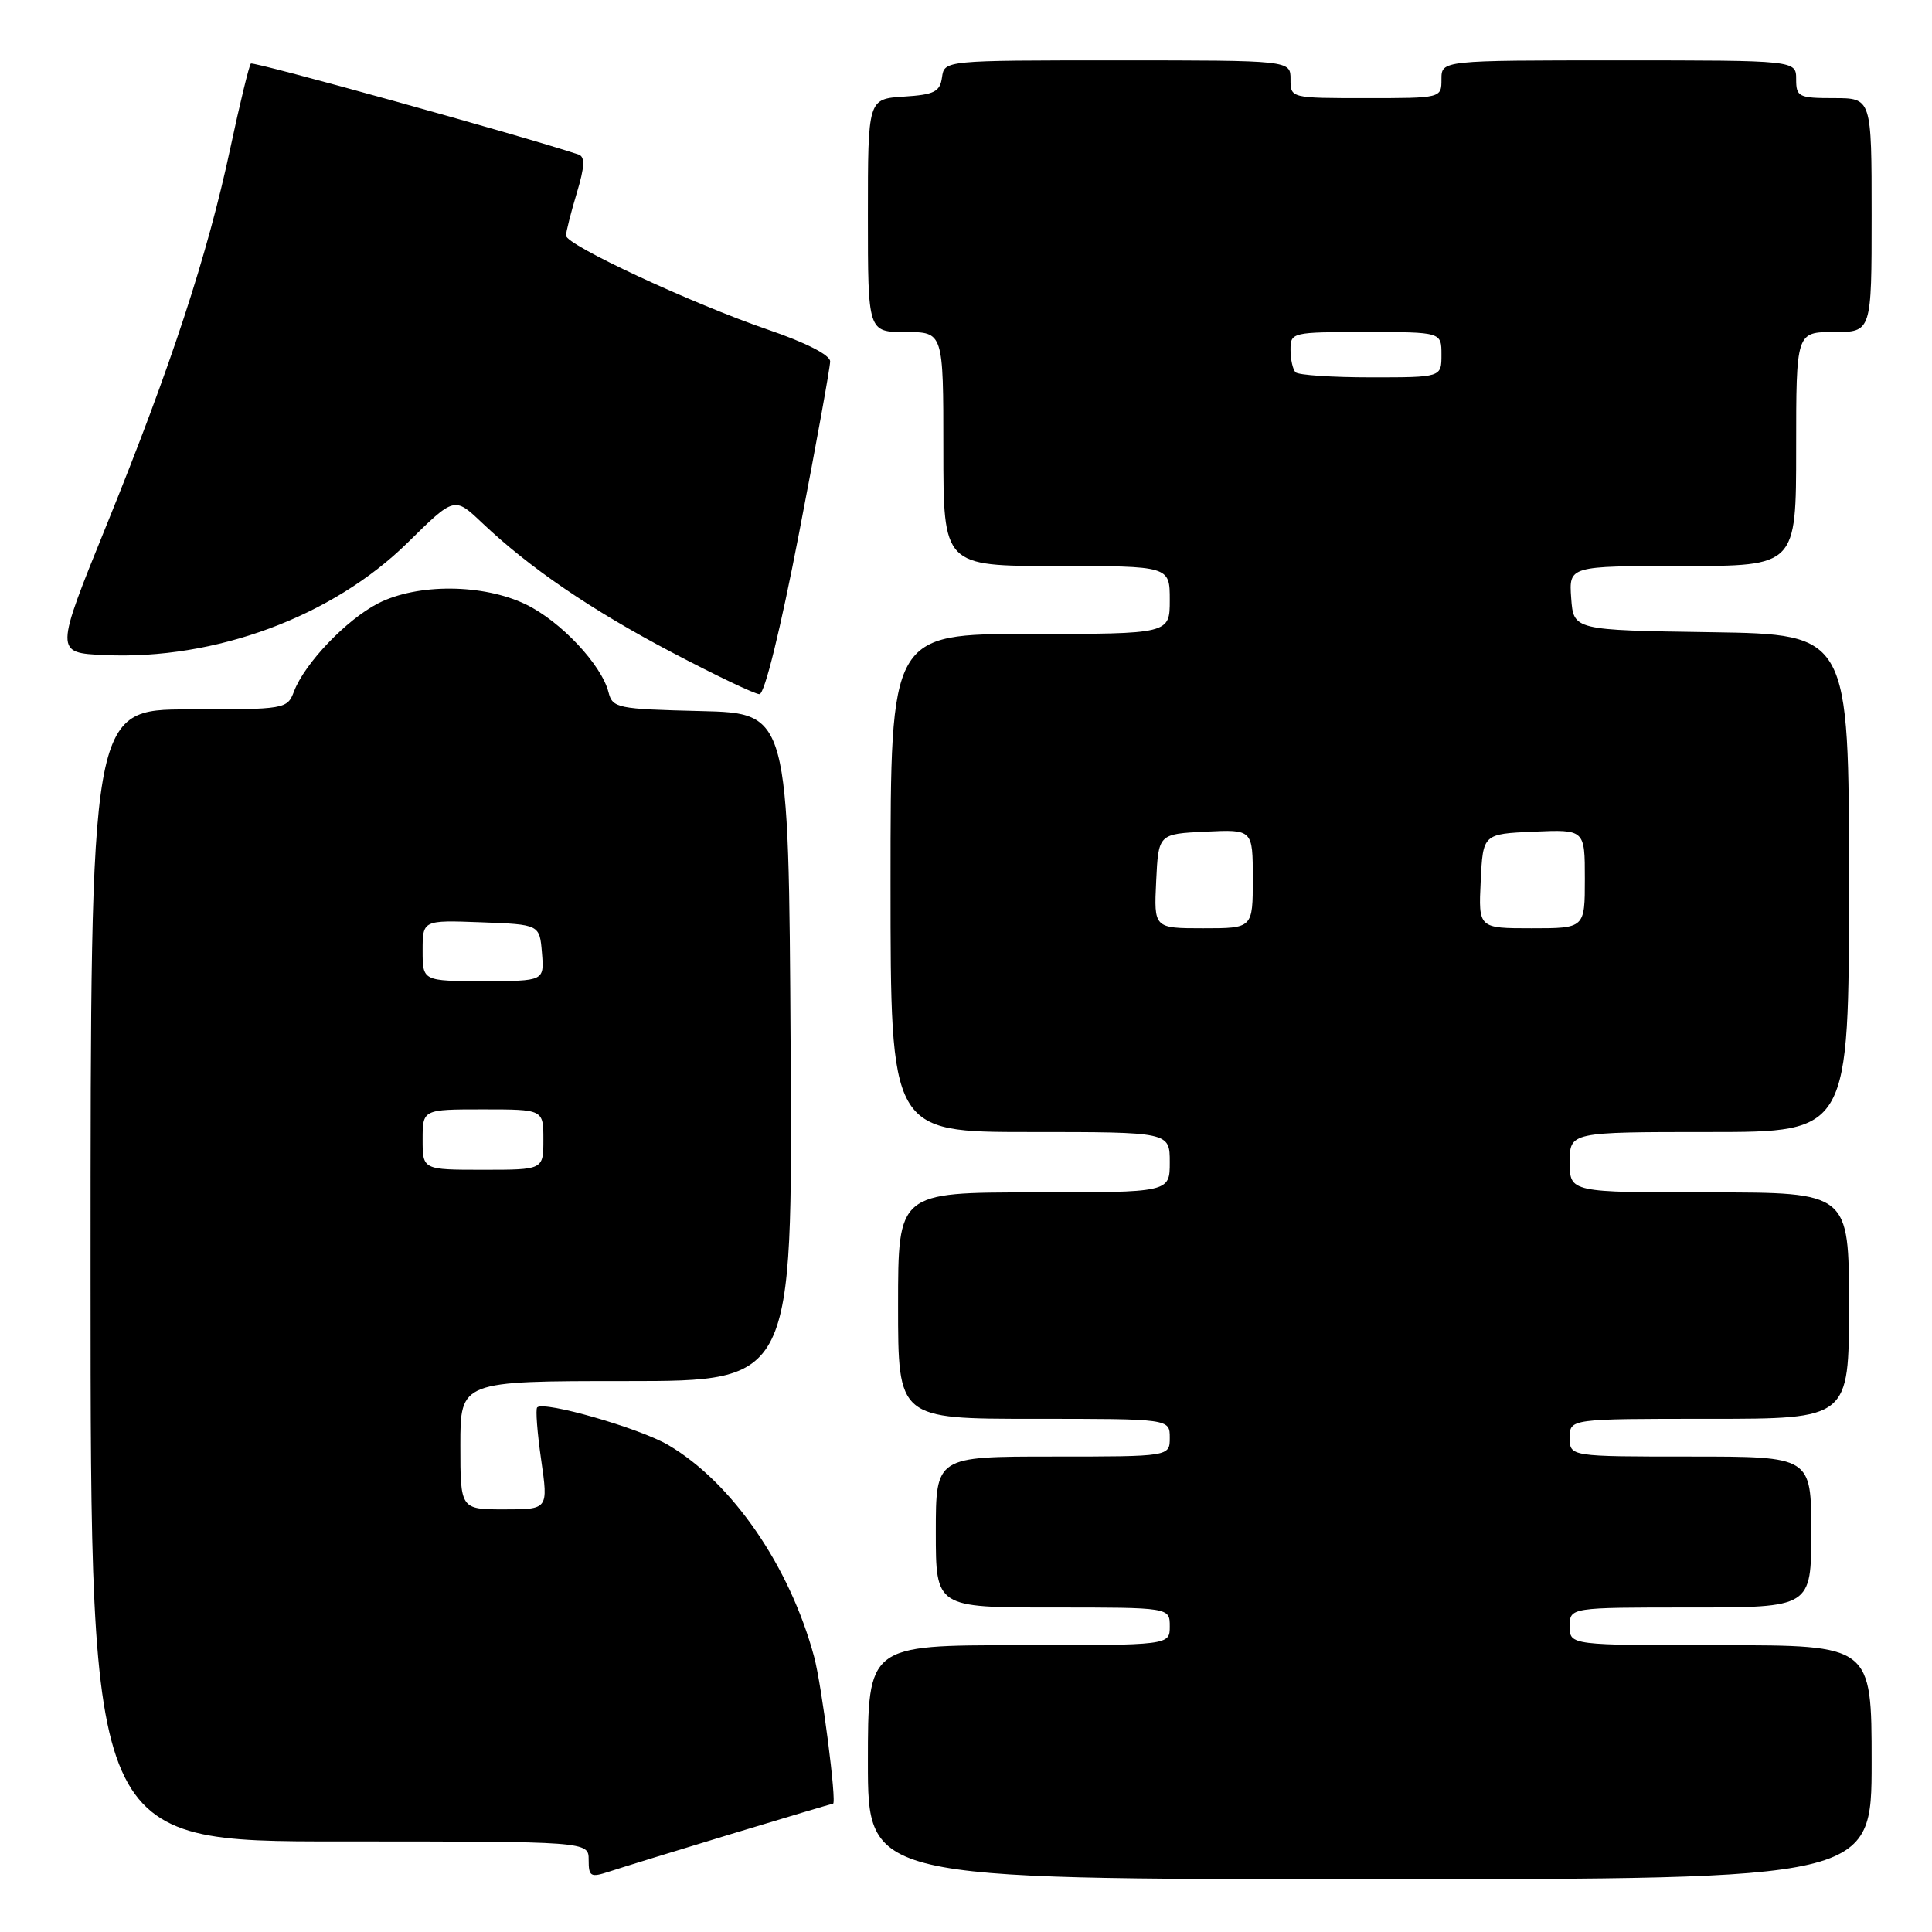 <?xml version="1.0" encoding="UTF-8" standalone="no"?>
<!DOCTYPE svg PUBLIC "-//W3C//DTD SVG 1.1//EN" "http://www.w3.org/Graphics/SVG/1.1/DTD/svg11.dtd" >
<svg xmlns="http://www.w3.org/2000/svg" xmlns:xlink="http://www.w3.org/1999/xlink" version="1.1" viewBox="0 0 256 256">
 <g >
 <path fill="currentColor"
d=" M 96.82 243.04 C 104.15 240.82 110.25 239.00 110.38 239.00 C 110.91 239.00 108.89 223.31 107.88 219.55 C 104.65 207.53 97.00 196.43 88.54 191.47 C 84.71 189.23 72.07 185.60 71.18 186.49 C 70.95 186.72 71.19 189.85 71.71 193.45 C 72.65 200.00 72.65 200.00 66.82 200.00 C 61.00 200.00 61.00 200.00 61.00 191.50 C 61.00 183.00 61.00 183.00 83.01 183.00 C 105.02 183.00 105.02 183.00 104.76 138.75 C 104.50 94.50 104.50 94.50 92.85 94.22 C 81.77 93.95 81.17 93.83 80.63 91.72 C 79.70 88.07 74.29 82.32 69.69 80.09 C 64.03 77.35 55.32 77.29 50.12 79.94 C 45.93 82.08 40.37 87.89 38.96 91.61 C 38.06 93.96 37.84 94.00 25.02 94.00 C 12.00 94.00 12.00 94.00 12.00 169.00 C 12.00 244.00 12.00 244.00 45.00 244.00 C 78.00 244.00 78.00 244.00 78.00 246.45 C 78.00 248.67 78.25 248.81 80.75 247.99 C 82.26 247.49 89.50 245.26 96.82 243.04 Z  M 248.00 233.50 C 248.00 218.00 248.00 218.00 228.00 218.00 C 208.00 218.00 208.00 218.00 208.00 215.50 C 208.00 213.00 208.00 213.00 224.00 213.00 C 240.00 213.00 240.00 213.00 240.00 203.00 C 240.00 193.00 240.00 193.00 224.00 193.00 C 208.00 193.00 208.00 193.00 208.00 190.50 C 208.00 188.00 208.00 188.00 226.50 188.00 C 245.00 188.00 245.00 188.00 245.00 173.00 C 245.00 158.00 245.00 158.00 226.50 158.00 C 208.00 158.00 208.00 158.00 208.00 154.00 C 208.00 150.00 208.00 150.00 226.50 150.00 C 245.00 150.00 245.00 150.00 245.00 117.02 C 245.00 84.05 245.00 84.05 226.75 83.77 C 208.50 83.50 208.50 83.50 208.19 79.25 C 207.89 75.00 207.89 75.00 222.94 75.00 C 238.00 75.00 238.00 75.00 238.00 59.50 C 238.00 44.00 238.00 44.00 243.00 44.00 C 248.00 44.00 248.00 44.00 248.00 28.50 C 248.00 13.00 248.00 13.00 243.00 13.00 C 238.33 13.00 238.00 12.83 238.00 10.50 C 238.00 8.00 238.00 8.00 214.50 8.00 C 191.00 8.00 191.00 8.00 191.00 10.50 C 191.00 13.00 191.00 13.00 181.00 13.00 C 171.00 13.00 171.00 13.00 171.00 10.50 C 171.00 8.00 171.00 8.00 148.07 8.00 C 125.14 8.00 125.14 8.00 124.82 10.25 C 124.55 12.17 123.80 12.54 119.75 12.80 C 115.00 13.11 115.00 13.11 115.00 28.55 C 115.00 44.00 115.00 44.00 120.00 44.00 C 125.00 44.00 125.00 44.00 125.00 59.50 C 125.00 75.00 125.00 75.00 140.00 75.00 C 155.00 75.00 155.00 75.00 155.00 79.50 C 155.00 84.00 155.00 84.00 136.50 84.00 C 118.00 84.00 118.00 84.00 118.00 117.00 C 118.00 150.00 118.00 150.00 136.50 150.00 C 155.00 150.00 155.00 150.00 155.00 154.00 C 155.00 158.00 155.00 158.00 137.00 158.00 C 119.00 158.00 119.00 158.00 119.00 173.00 C 119.00 188.00 119.00 188.00 137.00 188.00 C 155.00 188.00 155.00 188.00 155.00 190.50 C 155.00 193.00 155.00 193.00 139.50 193.00 C 124.00 193.00 124.00 193.00 124.00 203.00 C 124.00 213.00 124.00 213.00 139.50 213.00 C 155.00 213.00 155.00 213.00 155.00 215.50 C 155.00 218.00 155.00 218.00 135.00 218.00 C 115.00 218.00 115.00 218.00 115.00 233.50 C 115.00 249.00 115.00 249.00 181.50 249.00 C 248.00 249.00 248.00 249.00 248.00 233.50 Z  M 105.88 70.64 C 108.15 58.90 110.00 48.66 110.00 47.89 C 110.00 47.04 106.79 45.40 101.75 43.68 C 91.68 40.23 75.00 32.46 75.00 31.22 C 75.00 30.72 75.64 28.19 76.42 25.60 C 77.48 22.08 77.54 20.78 76.67 20.48 C 69.61 18.11 33.57 8.10 33.24 8.42 C 33.01 8.66 31.78 13.72 30.51 19.67 C 27.50 33.79 22.66 48.54 14.15 69.50 C 7.25 86.50 7.25 86.50 13.85 86.80 C 28.52 87.47 44.07 81.70 54.04 71.88 C 60.21 65.80 60.21 65.80 63.86 69.26 C 70.16 75.24 78.33 80.82 89.10 86.48 C 94.82 89.49 100.01 91.97 100.63 91.98 C 101.31 91.99 103.40 83.50 105.88 70.64 Z  M 56.00 151.00 C 56.00 147.00 56.00 147.00 64.00 147.00 C 72.00 147.00 72.00 147.00 72.00 151.00 C 72.00 155.00 72.00 155.00 64.00 155.00 C 56.00 155.00 56.00 155.00 56.00 151.00 Z  M 56.00 125.96 C 56.00 121.92 56.00 121.92 63.75 122.21 C 71.50 122.50 71.50 122.50 71.81 126.25 C 72.12 130.00 72.12 130.00 64.06 130.00 C 56.00 130.00 56.00 130.00 56.00 125.96 Z  M 153.20 116.75 C 153.50 110.50 153.50 110.50 159.75 110.20 C 166.00 109.90 166.00 109.90 166.00 116.45 C 166.00 123.00 166.00 123.00 159.45 123.00 C 152.90 123.00 152.90 123.00 153.20 116.75 Z  M 196.20 116.75 C 196.50 110.50 196.50 110.50 203.25 110.20 C 210.00 109.91 210.00 109.91 210.00 116.45 C 210.00 123.00 210.00 123.00 202.95 123.00 C 195.90 123.00 195.90 123.00 196.20 116.75 Z  M 171.67 49.33 C 171.30 48.97 171.00 47.62 171.00 46.33 C 171.00 44.04 171.19 44.00 181.00 44.00 C 191.00 44.00 191.00 44.00 191.00 47.00 C 191.00 50.00 191.00 50.00 181.67 50.00 C 176.53 50.00 172.03 49.70 171.67 49.33 Z "/>
</g>
</svg>